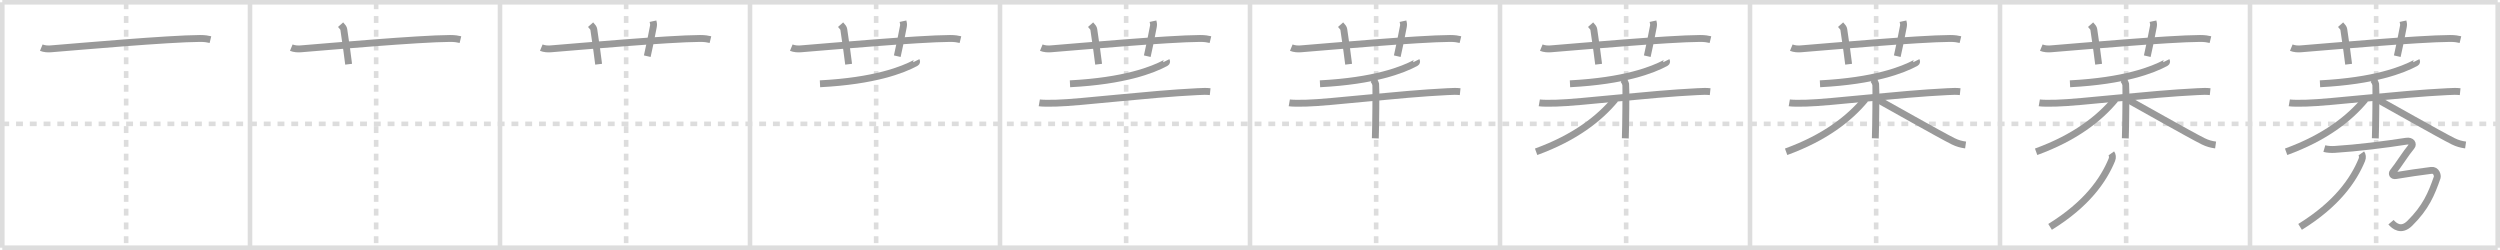 <svg width="1090px" height="109px" viewBox="0 0 1090 109" xmlns="http://www.w3.org/2000/svg" xmlns:xlink="http://www.w3.org/1999/xlink" xml:space="preserve" version="1.1" baseProfile="full">
<line x1="1" y1="1" x2="1089" y2="1" style="stroke:#ddd;stroke-width:2"></line>
<line x1="1" y1="1" x2="1" y2="108" style="stroke:#ddd;stroke-width:2"></line>
<line x1="1" y1="108" x2="1089" y2="108" style="stroke:#ddd;stroke-width:2"></line>
<line x1="1089" y1="1" x2="1089" y2="108" style="stroke:#ddd;stroke-width:2"></line>
<line x1="109" y1="1" x2="109" y2="108" style="stroke:#ddd;stroke-width:2"></line>
<line x1="218" y1="1" x2="218" y2="108" style="stroke:#ddd;stroke-width:2"></line>
<line x1="327" y1="1" x2="327" y2="108" style="stroke:#ddd;stroke-width:2"></line>
<line x1="436" y1="1" x2="436" y2="108" style="stroke:#ddd;stroke-width:2"></line>
<line x1="545" y1="1" x2="545" y2="108" style="stroke:#ddd;stroke-width:2"></line>
<line x1="654" y1="1" x2="654" y2="108" style="stroke:#ddd;stroke-width:2"></line>
<line x1="763" y1="1" x2="763" y2="108" style="stroke:#ddd;stroke-width:2"></line>
<line x1="872" y1="1" x2="872" y2="108" style="stroke:#ddd;stroke-width:2"></line>
<line x1="981" y1="1" x2="981" y2="108" style="stroke:#ddd;stroke-width:2"></line>
<line x1="1" y1="54" x2="1089" y2="54" style="stroke:#ddd;stroke-width:2;stroke-dasharray:3 3"></line>
<line x1="55" y1="1" x2="55" y2="108" style="stroke:#ddd;stroke-width:2;stroke-dasharray:3 3"></line>
<line x1="164" y1="1" x2="164" y2="108" style="stroke:#ddd;stroke-width:2;stroke-dasharray:3 3"></line>
<line x1="273" y1="1" x2="273" y2="108" style="stroke:#ddd;stroke-width:2;stroke-dasharray:3 3"></line>
<line x1="382" y1="1" x2="382" y2="108" style="stroke:#ddd;stroke-width:2;stroke-dasharray:3 3"></line>
<line x1="491" y1="1" x2="491" y2="108" style="stroke:#ddd;stroke-width:2;stroke-dasharray:3 3"></line>
<line x1="600" y1="1" x2="600" y2="108" style="stroke:#ddd;stroke-width:2;stroke-dasharray:3 3"></line>
<line x1="709" y1="1" x2="709" y2="108" style="stroke:#ddd;stroke-width:2;stroke-dasharray:3 3"></line>
<line x1="818" y1="1" x2="818" y2="108" style="stroke:#ddd;stroke-width:2;stroke-dasharray:3 3"></line>
<line x1="927" y1="1" x2="927" y2="108" style="stroke:#ddd;stroke-width:2;stroke-dasharray:3 3"></line>
<line x1="1036" y1="1" x2="1036" y2="108" style="stroke:#ddd;stroke-width:2;stroke-dasharray:3 3"></line>
<path d="M18.0,20.77c1.29,0.53,2.8,0.63,4.1,0.53c11.9-0.96,51.4-4.46,65.12-4.53c2.16-0.01,3.45,0.25,4.53,0.51" style="fill:none;stroke:#999;stroke-width:3"></path>

<path d="M127.0,20.77c1.29,0.53,2.8,0.63,4.1,0.53c11.9-0.96,51.4-4.46,65.12-4.53c2.16-0.01,3.45,0.25,4.53,0.51" style="fill:none;stroke:#999;stroke-width:3"></path>
<path d="M148.5,10.75c0.98,1.1,1.29,1.43,1.4,2.11C150.88,19.18,151.72,25.7,152.0,28" style="fill:none;stroke:#999;stroke-width:3"></path>

<path d="M236.0,20.77c1.29,0.53,2.8,0.63,4.1,0.53c11.9-0.96,51.4-4.46,65.12-4.53c2.16-0.01,3.45,0.25,4.53,0.51" style="fill:none;stroke:#999;stroke-width:3"></path>
<path d="M257.5,10.75c0.98,1.1,1.29,1.43,1.4,2.11C259.88,19.18,260.72,25.7,261.0,28" style="fill:none;stroke:#999;stroke-width:3"></path>
<path d="M284.7,9.25c0.16,0.74,0.37,1.29,0.19,2.2c-1.05,5.35-1.53,8.02-2.68,13.05" style="fill:none;stroke:#999;stroke-width:3"></path>

<path d="M345.0,20.77c1.29,0.53,2.8,0.63,4.1,0.53c11.9-0.96,51.4-4.46,65.12-4.53c2.16-0.01,3.45,0.25,4.53,0.51" style="fill:none;stroke:#999;stroke-width:3"></path>
<path d="M366.5,10.75c0.98,1.1,1.29,1.43,1.4,2.11C368.88,19.18,369.72,25.7,370.0,28" style="fill:none;stroke:#999;stroke-width:3"></path>
<path d="M393.7,9.25c0.16,0.74,0.37,1.29,0.19,2.2c-1.05,5.35-1.53,8.02-2.68,13.05" style="fill:none;stroke:#999;stroke-width:3"></path>
<path d="M399.51,26.46c0.12,0.24,0.32,0.65-0.23,0.95c-5.67,3.07-18.03,7.9-41.77,9.12" style="fill:none;stroke:#999;stroke-width:3"></path>

<path d="M454.0,20.77c1.29,0.53,2.8,0.63,4.1,0.53c11.9-0.96,51.4-4.46,65.12-4.53c2.16-0.01,3.45,0.25,4.53,0.51" style="fill:none;stroke:#999;stroke-width:3"></path>
<path d="M475.5,10.75c0.98,1.1,1.29,1.43,1.4,2.11C477.88,19.18,478.72,25.7,479.0,28" style="fill:none;stroke:#999;stroke-width:3"></path>
<path d="M502.7,9.25c0.16,0.74,0.37,1.29,0.19,2.2c-1.05,5.35-1.53,8.02-2.68,13.05" style="fill:none;stroke:#999;stroke-width:3"></path>
<path d="M508.51,26.46c0.12,0.24,0.32,0.65-0.23,0.95c-5.67,3.07-18.03,7.9-41.77,9.12" style="fill:none;stroke:#999;stroke-width:3"></path>
<path d="M453.13,44.84c1.14,0.2,4.18,0.22,7.22,0.14c10.51-0.25,40.69-4.01,61.58-5.01c3.03-0.14,3.8-0.2,5.7,0" style="fill:none;stroke:#999;stroke-width:3"></path>

<path d="M563.0,20.77c1.29,0.53,2.8,0.63,4.1,0.53c11.9-0.96,51.4-4.46,65.12-4.53c2.16-0.01,3.45,0.25,4.53,0.51" style="fill:none;stroke:#999;stroke-width:3"></path>
<path d="M584.5,10.75c0.98,1.1,1.29,1.43,1.4,2.11C586.88,19.18,587.72,25.7,588.0,28" style="fill:none;stroke:#999;stroke-width:3"></path>
<path d="M611.7,9.25c0.16,0.74,0.37,1.29,0.19,2.2c-1.05,5.35-1.53,8.02-2.68,13.05" style="fill:none;stroke:#999;stroke-width:3"></path>
<path d="M617.51,26.46c0.12,0.24,0.32,0.65-0.23,0.95c-5.67,3.07-18.03,7.9-41.77,9.12" style="fill:none;stroke:#999;stroke-width:3"></path>
<path d="M562.13,44.84c1.14,0.2,4.18,0.22,7.22,0.14c10.51-0.25,40.69-4.01,61.58-5.01c3.03-0.14,3.8-0.2,5.7,0" style="fill:none;stroke:#999;stroke-width:3"></path>
<path d="M598.22,34.46c0.89,0.36,1.42,1.63,1.6,2.35c0.18,0.72,0,18.99-0.18,23.51" style="fill:none;stroke:#999;stroke-width:3"></path>

<path d="M672.0,20.77c1.29,0.53,2.8,0.63,4.1,0.53c11.9-0.96,51.4-4.46,65.12-4.53c2.16-0.01,3.45,0.25,4.53,0.51" style="fill:none;stroke:#999;stroke-width:3"></path>
<path d="M693.5,10.75c0.98,1.1,1.29,1.43,1.4,2.11C695.88,19.18,696.72,25.7,697.0,28" style="fill:none;stroke:#999;stroke-width:3"></path>
<path d="M720.7,9.25c0.16,0.74,0.37,1.29,0.19,2.2c-1.05,5.35-1.53,8.02-2.68,13.05" style="fill:none;stroke:#999;stroke-width:3"></path>
<path d="M726.51,26.46c0.12,0.24,0.32,0.65-0.23,0.95c-5.67,3.07-18.03,7.9-41.77,9.12" style="fill:none;stroke:#999;stroke-width:3"></path>
<path d="M671.13,44.84c1.14,0.2,4.18,0.22,7.22,0.14c10.51-0.25,40.69-4.01,61.58-5.01c3.03-0.14,3.8-0.2,5.7,0" style="fill:none;stroke:#999;stroke-width:3"></path>
<path d="M707.22,34.46c0.89,0.36,1.42,1.63,1.6,2.35c0.18,0.72,0,18.99-0.18,23.51" style="fill:none;stroke:#999;stroke-width:3"></path>
<path d="M704.25,43.34c-7.02,8.41-17.54,16.64-34.5,22.84" style="fill:none;stroke:#999;stroke-width:3"></path>

<path d="M781.0,20.77c1.29,0.53,2.8,0.63,4.1,0.53c11.9-0.96,51.4-4.46,65.12-4.53c2.16-0.01,3.45,0.25,4.53,0.51" style="fill:none;stroke:#999;stroke-width:3"></path>
<path d="M802.5,10.75c0.98,1.1,1.29,1.43,1.4,2.11C804.88,19.18,805.72,25.7,806.0,28" style="fill:none;stroke:#999;stroke-width:3"></path>
<path d="M829.7,9.25c0.16,0.74,0.37,1.29,0.19,2.2c-1.05,5.35-1.53,8.02-2.68,13.05" style="fill:none;stroke:#999;stroke-width:3"></path>
<path d="M835.51,26.46c0.12,0.24,0.32,0.65-0.23,0.95c-5.67,3.07-18.03,7.9-41.77,9.12" style="fill:none;stroke:#999;stroke-width:3"></path>
<path d="M780.13,44.84c1.14,0.2,4.18,0.22,7.22,0.14c10.51-0.25,40.69-4.01,61.58-5.01c3.03-0.14,3.8-0.2,5.7,0" style="fill:none;stroke:#999;stroke-width:3"></path>
<path d="M816.22,34.46c0.89,0.36,1.42,1.63,1.6,2.35c0.18,0.72,0,18.99-0.18,23.51" style="fill:none;stroke:#999;stroke-width:3"></path>
<path d="M813.25,43.34c-7.02,8.41-17.54,16.64-34.5,22.84" style="fill:none;stroke:#999;stroke-width:3"></path>
<path d="M817.5,42.75c5.12,2.81,28.54,16.1,34.11,18.86c1.89,0.94,3.5,1.34,5.39,1.61" style="fill:none;stroke:#999;stroke-width:3"></path>

<path d="M890.0,20.77c1.29,0.53,2.8,0.63,4.1,0.53c11.9-0.96,51.4-4.46,65.12-4.53c2.16-0.01,3.45,0.25,4.53,0.51" style="fill:none;stroke:#999;stroke-width:3"></path>
<path d="M911.5,10.75c0.98,1.1,1.29,1.43,1.4,2.11C913.88,19.18,914.72,25.7,915.0,28" style="fill:none;stroke:#999;stroke-width:3"></path>
<path d="M938.7,9.25c0.16,0.74,0.37,1.29,0.19,2.2c-1.05,5.35-1.53,8.02-2.68,13.05" style="fill:none;stroke:#999;stroke-width:3"></path>
<path d="M944.51,26.46c0.12,0.24,0.32,0.65-0.23,0.95c-5.67,3.07-18.03,7.9-41.77,9.12" style="fill:none;stroke:#999;stroke-width:3"></path>
<path d="M889.13,44.84c1.14,0.2,4.18,0.22,7.22,0.14c10.51-0.25,40.69-4.01,61.58-5.01c3.03-0.14,3.8-0.2,5.7,0" style="fill:none;stroke:#999;stroke-width:3"></path>
<path d="M925.22,34.46c0.89,0.36,1.42,1.63,1.6,2.35c0.18,0.72,0,18.99-0.18,23.51" style="fill:none;stroke:#999;stroke-width:3"></path>
<path d="M922.25,43.34c-7.02,8.41-17.54,16.64-34.5,22.84" style="fill:none;stroke:#999;stroke-width:3"></path>
<path d="M926.5,42.75c5.12,2.81,28.54,16.1,34.11,18.86c1.89,0.94,3.5,1.34,5.39,1.61" style="fill:none;stroke:#999;stroke-width:3"></path>
<path d="M920.53,66.87c0.48,0.67,0.68,1.75,0.24,2.8C917.12,78.5,909.88,89,893.83,98.92" style="fill:none;stroke:#999;stroke-width:3"></path>

<path d="M999.0,20.77c1.29,0.53,2.8,0.63,4.1,0.53c11.9-0.96,51.4-4.46,65.12-4.53c2.16-0.01,3.45,0.25,4.53,0.51" style="fill:none;stroke:#999;stroke-width:3"></path>
<path d="M1020.5,10.75c0.98,1.1,1.29,1.43,1.4,2.11C1022.88,19.18,1023.72,25.7,1024.0,28" style="fill:none;stroke:#999;stroke-width:3"></path>
<path d="M1047.7,9.25c0.16,0.74,0.37,1.29,0.19,2.2c-1.05,5.35-1.53,8.02-2.68,13.05" style="fill:none;stroke:#999;stroke-width:3"></path>
<path d="M1053.51,26.46c0.12,0.24,0.32,0.65-0.23,0.95c-5.67,3.07-18.03,7.9-41.77,9.12" style="fill:none;stroke:#999;stroke-width:3"></path>
<path d="M998.13,44.84c1.14,0.2,4.18,0.22,7.22,0.14c10.51-0.25,40.69-4.01,61.58-5.01c3.03-0.14,3.8-0.2,5.7,0" style="fill:none;stroke:#999;stroke-width:3"></path>
<path d="M1034.22,34.46c0.89,0.36,1.42,1.63,1.6,2.35c0.18,0.72,0,18.99-0.18,23.51" style="fill:none;stroke:#999;stroke-width:3"></path>
<path d="M1031.25,43.34c-7.02,8.41-17.54,16.64-34.5,22.84" style="fill:none;stroke:#999;stroke-width:3"></path>
<path d="M1035.5,42.75c5.12,2.81,28.54,16.1,34.11,18.86c1.89,0.94,3.5,1.34,5.39,1.61" style="fill:none;stroke:#999;stroke-width:3"></path>
<path d="M1029.53,66.87c0.48,0.67,0.68,1.75,0.24,2.8C1026.12,78.5,1018.88,89,1002.83,98.92" style="fill:none;stroke:#999;stroke-width:3"></path>
<path d="M1013.41,64.78c1.3,0.37,3.16,0.45,4.45,0.37c10.02-0.62,21.89-2.12,31.29-3.58c2.39-0.37,3.12,1.28,2.28,2.28c-2.6,3.1-5.55,7.98-8.15,11.21c-0.51,0.64-0.18,1.75,1.3,1.49c4.27-0.74,11.41-1.78,15.49-2.27c2.22-0.27,2.81,2.32,2.54,3.1c-2.48,7.13-4.98,13.13-11.97,20c-3.7,3.63-6.68,1.24-8.16-0.5" style="fill:none;stroke:#999;stroke-width:3"></path>

</svg>